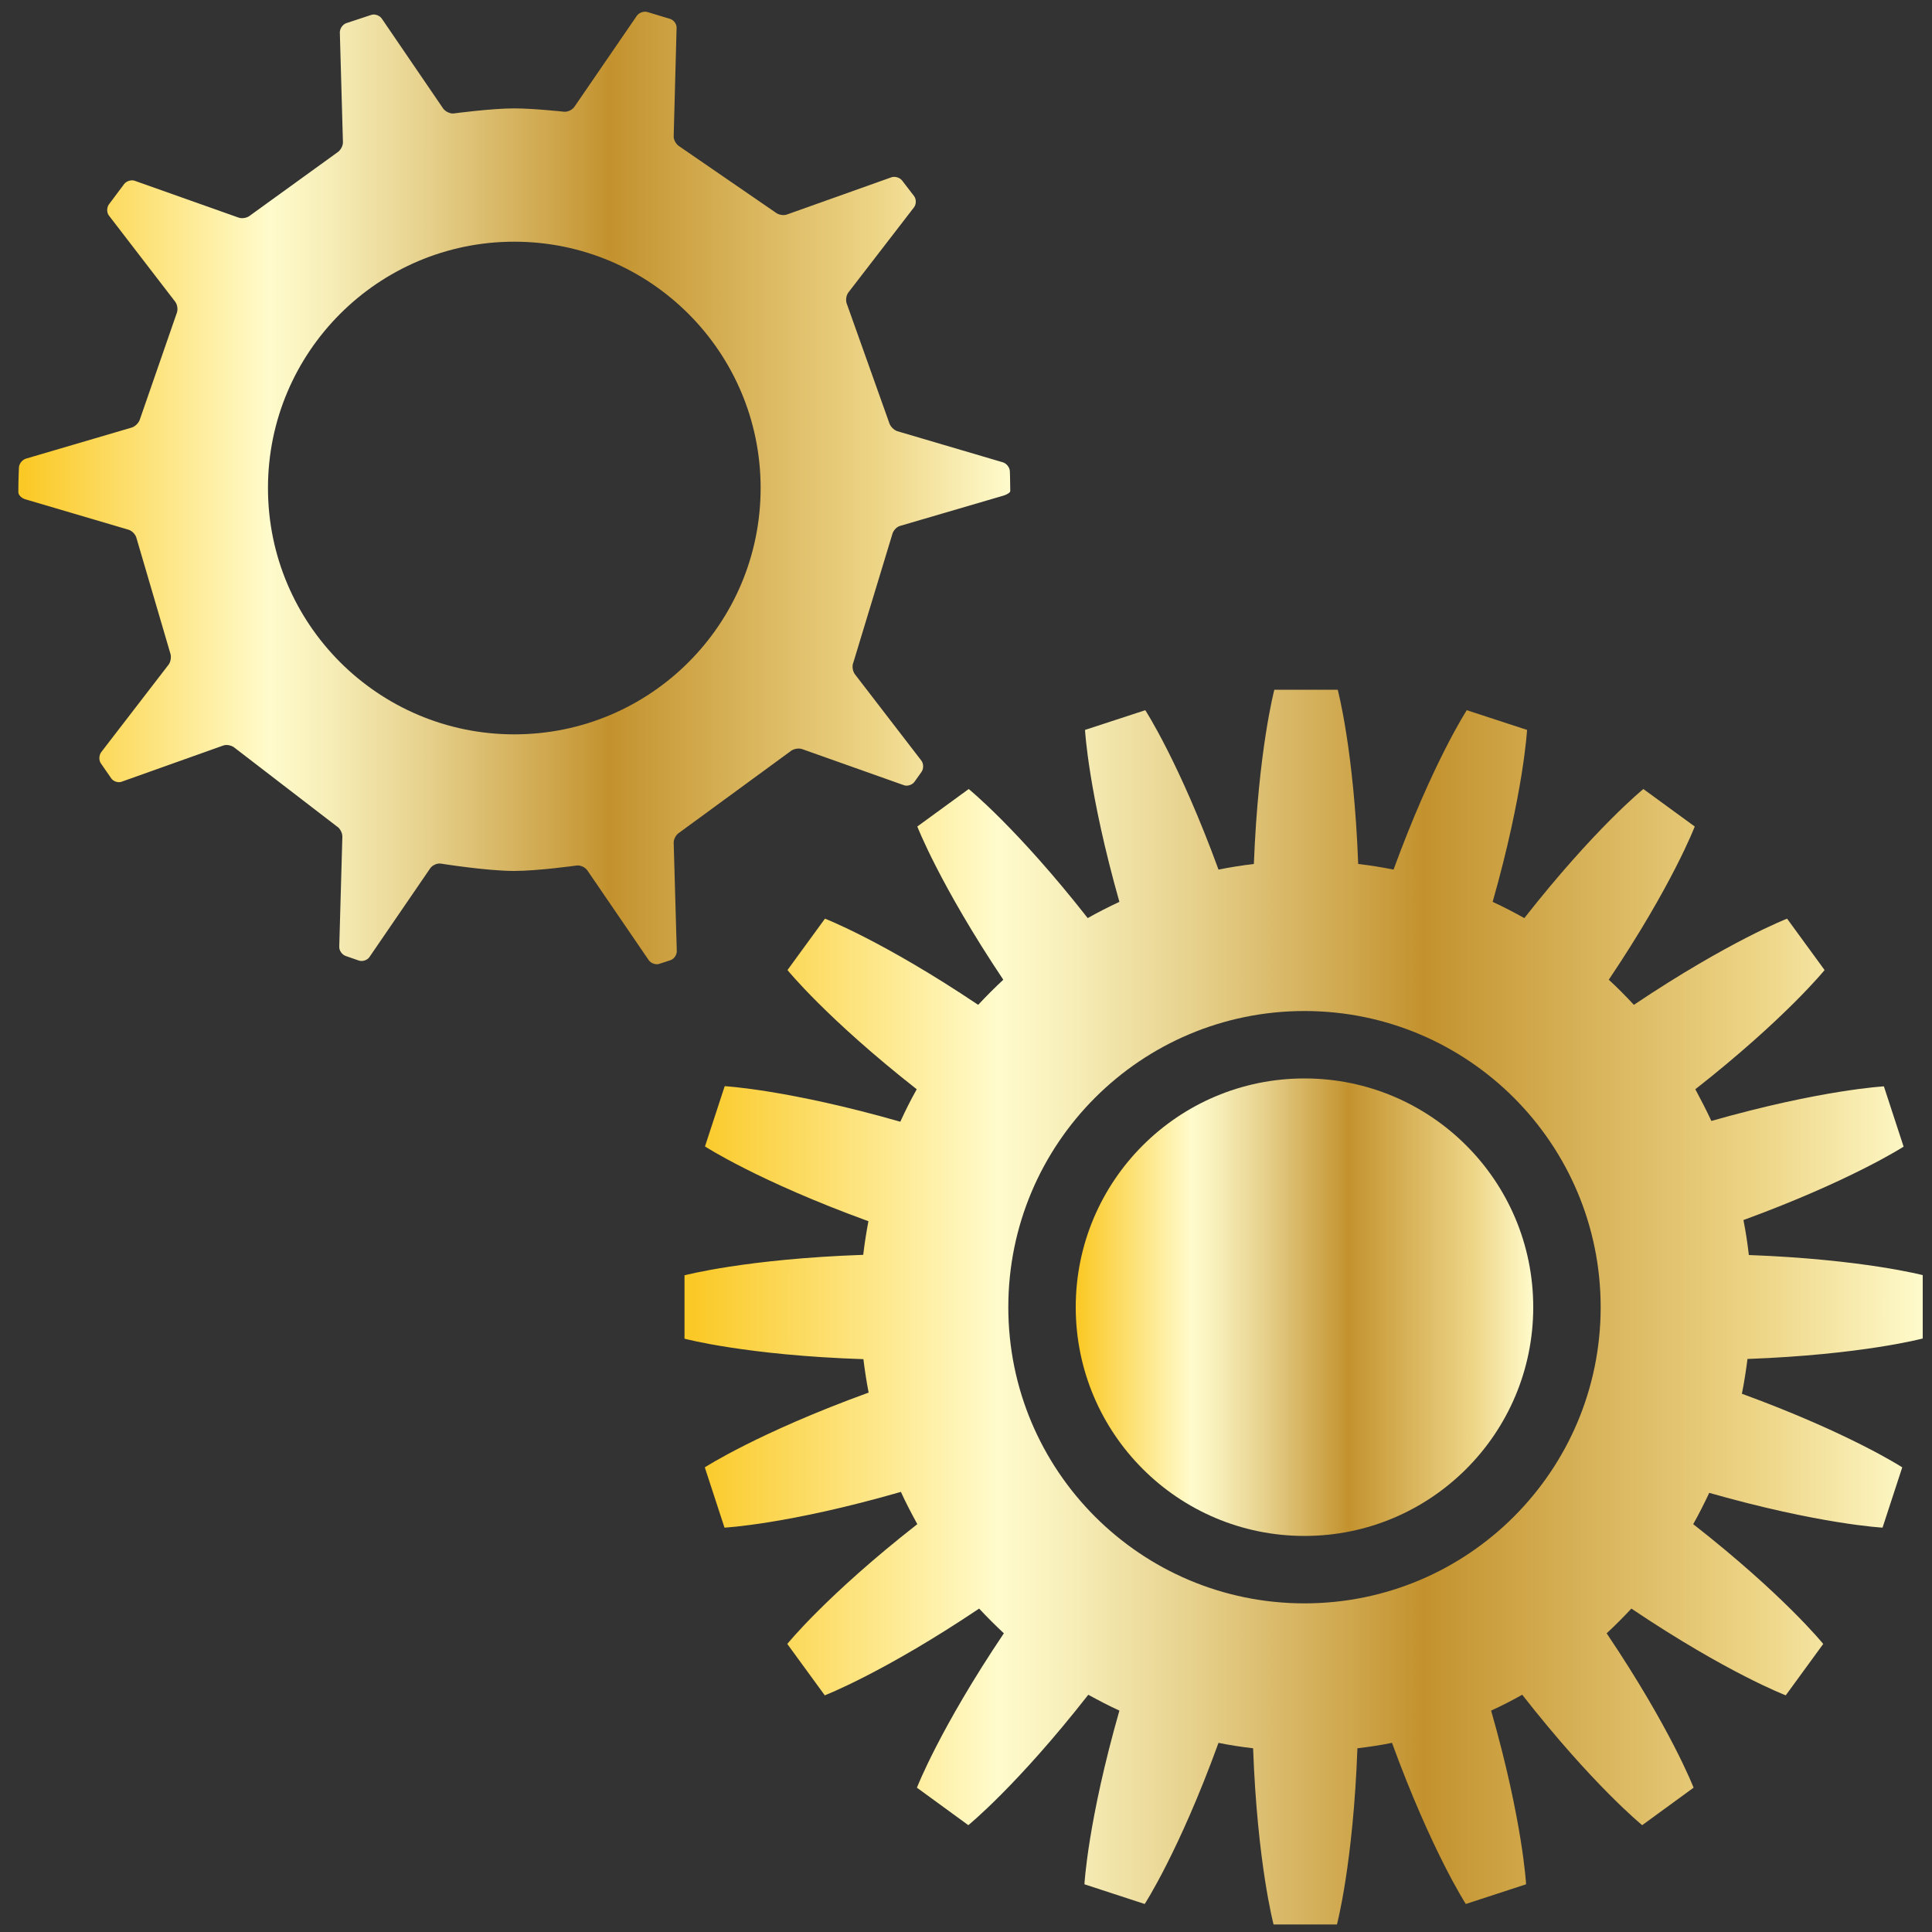 <?xml version="1.0" encoding="utf-8"?>
<!-- Generator: Adobe Illustrator 24.0.0, SVG Export Plug-In . SVG Version: 6.00 Build 0)  -->
<svg version="1.1" xmlns="http://www.w3.org/2000/svg" xmlns:xlink="http://www.w3.org/1999/xlink" x="0px" y="0px"
	 viewBox="0 0 1000 1000" style="enable-background:new 0 0 1000 1000;" xml:space="preserve">
<rect x="0" y="0" width="1000" height="1000" fill="#333333" stroke="none"/>
<style type="text/css">
	.st0{fill:url(#SVGID_1_);}
	.st1{fill:url(#SVGID_2_);}
	.st2{fill:url(#SVGID_3_);}
</style>
<g id="first_x5F_gear">
	<g>
		<linearGradient id="SVGID_1_" gradientUnits="userSpaceOnUse" x1="9.551" y1="252.584" x2="522.893" y2="252.584">
			<stop  offset="5.618000e-03" style="stop-color:#FBC926"/>
			<stop  offset="0.253" style="stop-color:#FFFBCC"/>
			<stop  offset="0.304" style="stop-color:#F8F0BB"/>
			<stop  offset="0.407" style="stop-color:#E7D28E"/>
			<stop  offset="0.55" style="stop-color:#CCA246"/>
			<stop  offset="0.596" style="stop-color:#C3922E"/>
			<stop  offset="0.871" style="stop-color:#EED688"/>
			<stop  offset="1" style="stop-color:#FFFBCC"/>
		</linearGradient>
		<path class="st0" d="M519.5,256.5c1.9-0.6,3.4-1.6,3.4-2.3c0,0,0,0,0-0.7c0-4.4-0.2-9.6-0.2-9.6c-0.1-2-1.7-4-3.6-4.6l-54.6-16.1
			c-1.9-0.6-3.8-2.6-4.3-4.5l-21.8-61.2c-0.8-1.8-0.5-4.5,0.7-6.1l34-44.1c1.2-1.6,1.2-4.1,0.1-5.7l-6.3-8.2
			c-1.2-1.5-3.7-2.3-5.6-1.6L407.4,111c-1.8,0.7-4.6,0.2-6.1-1.1l-49.6-34.1c-1.7-1-3.1-3.4-3-5.3l1.5-56c0.1-2-1.4-4.1-3.3-4.7
			L335,6.2c-1.9-0.5-4.3,0.4-5.4,2l-32.3,47.1c-1.1,1.6-3.6,2.8-5.6,2.5c0,0-15.6-1.7-25.5-1.7c-11.9,0-31.2,2.6-31.2,2.6
			c-1.9,0.3-4.4-0.9-5.6-2.5L197.6,9.6c-1.1-1.6-3.6-2.5-5.4-1.9L179.2,12c-1.9,0.7-3.3,2.8-3.3,4.8l1.6,56.7c0.1,2-1.3,4.4-2.9,5.4
			l-45.1,32.6c-1.5,1.3-4.2,1.8-6.1,1.1L69.8,93.6c-1.8-0.7-4.3,0.1-5.5,1.6l-8,10.7c-1.1,1.6-1.1,4.2,0.1,5.7l34.3,44.6
			c1.2,1.6,1.5,4.3,0.7,6.1l-18.9,54.5c-0.5,1.9-2.4,3.9-4.3,4.5l-54.8,16.1c-1.9,0.6-3.5,2.6-3.6,4.6c0,0-0.3,6.5-0.3,11.5
			c0,1.3,0,1.3,0,1.3c0,1.4,1.6,3,3.5,3.6l53.6,15.8c1.9,0.6,3.7,2.6,4.1,4.5L88.1,338c0.7,1.8,0.3,4.6-0.9,6.1l-34.8,45.2
			c-1.2,1.6-1.3,4.2-0.2,5.8l5.4,7.8c1.1,1.6,3.6,2.4,5.4,1.7l52.5-18.7c1.8-0.7,4.5-0.1,6,1.2l52.8,40.6c1.7,1,3,3.5,2.9,5.5
			l-1.6,56.8c-0.1,2,1.4,4.1,3.3,4.8l6.9,2.4c1.9,0.6,4.3-0.2,5.4-1.8l31.5-46c1.1-1.6,3.6-2.7,5.5-2.4c0,0,23.7,3.8,37.9,3.8
			c12.2,0,32.3-2.8,32.3-2.8c1.9-0.3,4.4,0.8,5.6,2.5l31.8,46.5c1.1,1.6,3.6,2.5,5.4,1.9l5.8-1.9c1.9-0.6,3.3-2.7,3.3-4.7l-1.6-56
			c-0.1-2,1.3-4.4,3-5.4l57.4-42c1.5-1.3,4.2-1.8,6-1.2l52.7,18.7c1.8,0.7,4.3-0.1,5.5-1.7l3.7-5.2c1.1-1.6,1.1-4.2-0.1-5.8
			l-34.4-44.7c-1.2-1.6-1.6-4.3-0.8-6.1l20.1-66.2c0.4-1.9,2.2-4,4.1-4.5L519.5,256.5z M266.2,380.1c-70.4,0-127.5-57.1-127.5-127.5
			s57.1-127.5,127.5-127.5s127.5,57.1,127.5,127.5S336.7,380.1,266.2,380.1z"/>
	</g>
</g>
<g id="second_x5F_gear">
	<g>
		<linearGradient id="SVGID_2_" gradientUnits="userSpaceOnUse" x1="354.621" y1="676.644" x2="995.861" y2="676.644">
			<stop  offset="5.618000e-03" style="stop-color:#FBC926"/>
			<stop  offset="0.253" style="stop-color:#FFFBCC"/>
			<stop  offset="0.304" style="stop-color:#F8F0BB"/>
			<stop  offset="0.407" style="stop-color:#E7D28E"/>
			<stop  offset="0.55" style="stop-color:#CCA246"/>
			<stop  offset="0.596" style="stop-color:#C3922E"/>
			<stop  offset="0.871" style="stop-color:#EED688"/>
			<stop  offset="1" style="stop-color:#FFFBCC"/>
		</linearGradient>
		<path class="st1" d="M905.2,649.6c-0.7-6.1-1.6-12.1-2.8-18.1c55.7-20.4,82.9-38,82.9-38l-5.1-15.6l-5.1-15.6
			c0,0-32.3,1.7-89.3,17.9c-2.6-5.6-5.4-11-8.3-16.4c46.6-36.6,66.9-61.7,66.9-61.7l-9.7-13.3l-9.7-13.3c0,0-30.1,11.6-79.3,44.6
			c-4.2-4.5-8.5-8.9-13-13c33-49.1,44.5-79.3,44.5-79.3l-13.3-9.7l-13.3-9.7c0,0-25.1,20.3-61.6,66.8c-5.4-3-10.8-5.8-16.4-8.4
			c16.1-56.8,17.8-89,17.8-89l-15.6-5.1l-15.6-5.1c0,0-17.6,27-37.9,82.5c-6-1.2-12.1-2.2-18.3-2.9c-2.2-59-10.6-90.2-10.6-90.2
			h-16.4h-16.4c0,0-8.3,31.1-10.6,90.2c-6.2,0.7-12.3,1.7-18.3,2.9c-20.3-55.5-37.9-82.5-37.9-82.5l-15.6,5.1l-15.6,5.1
			c0,0,1.7,32.2,17.8,89c-5.6,2.6-11.1,5.4-16.4,8.4c-36.5-46.5-61.6-66.8-61.6-66.8l-13.3,9.7l-13.3,9.7c0,0,11.6,30.1,44.5,79.3
			c-4.5,4.2-8.8,8.5-13,13c-49.2-33-79.3-44.6-79.3-44.6l-9.7,13.3l-9.7,13.3c0,0,20.3,25.1,66.9,61.7c-3.1,5.5-5.9,11.1-8.5,16.8
			c-58-16.6-90.9-18.4-90.9-18.4l-5.1,15.6l-5.1,15.6c0,0,27.7,18,84.6,38.7c-1.1,5.7-2,11.5-2.7,17.4
			c-60.5,2.1-92.5,10.6-92.5,10.6v16.4v16.4c0,0,32,8.6,92.6,10.6c0.7,5.8,1.6,11.6,2.7,17.3c-57,20.7-84.8,38.7-84.8,38.7l5.1,15.6
			l5.1,15.6c0,0,33-1.7,91.3-18.5c2.6,5.7,5.5,11.2,8.5,16.7c-46.9,36.7-67.3,62-67.3,62l9.7,13.3l9.7,13.3c0,0,30.4-11.7,79.9-44.9
			c4.1,4.4,8.4,8.7,12.8,12.8c-33.3,49.5-45,79.9-45,79.9l13.3,9.7l13.3,9.7c0,0,25.3-20.5,62.1-67.5c5.3,2.9,10.6,5.7,16.1,8.2
			c-16.4,57.4-18.1,89.9-18.1,89.9l15.6,5.1l15.6,5.1c0,0,17.8-27.3,38.2-83.4c5.9,1.2,11.8,2.1,17.9,2.8
			c2.2,59.7,10.6,91.2,10.6,91.2h16.4h16.4c0,0,8.4-31.5,10.6-91.2c6-0.7,12-1.6,17.9-2.8c20.5,56.1,38.2,83.4,38.2,83.4l15.6-5.1
			l15.6-5.1c0,0-1.7-32.5-18.1-89.9c5.5-2.5,10.9-5.3,16.1-8.2c36.8,47,62.1,67.5,62.1,67.5l13.3-9.7l13.3-9.7
			c0,0-11.7-30.4-45-79.9c4.4-4.1,8.7-8.4,12.8-12.8c49.5,33.3,79.9,44.9,79.9,44.9l9.7-13.3l9.7-13.3c0,0-20.4-25.3-67.3-62
			c3-5.3,5.7-10.7,8.3-16.2c57.3,16.3,89.7,18,89.7,18l5.1-15.6l5.1-15.6c0,0-27.2-17.7-83-38.1c1.2-5.9,2.1-11.9,2.9-18
			c59.4-2.2,90.7-10.6,90.7-10.6v-16.4v-16.4C995.9,660.2,964.6,651.8,905.2,649.6z M675.2,829.9c-84.7,0-153.3-68.6-153.3-153.3
			s68.6-153.3,153.3-153.3S828.5,592,828.5,676.6S759.9,829.9,675.2,829.9z"/>
		<linearGradient id="SVGID_3_" gradientUnits="userSpaceOnUse" x1="556.797" y1="676.644" x2="793.685" y2="676.644">
			<stop  offset="5.618000e-03" style="stop-color:#FBC926"/>
			<stop  offset="0.253" style="stop-color:#FFFBCC"/>
			<stop  offset="0.304" style="stop-color:#F8F0BB"/>
			<stop  offset="0.407" style="stop-color:#E7D28E"/>
			<stop  offset="0.55" style="stop-color:#CCA246"/>
			<stop  offset="0.596" style="stop-color:#C3922E"/>
			<stop  offset="0.871" style="stop-color:#EED688"/>
			<stop  offset="1" style="stop-color:#FFFBCC"/>
		</linearGradient>
		<circle class="st2" cx="675.2" cy="676.6" r="118.4"/>
	</g>
</g>
</svg>
